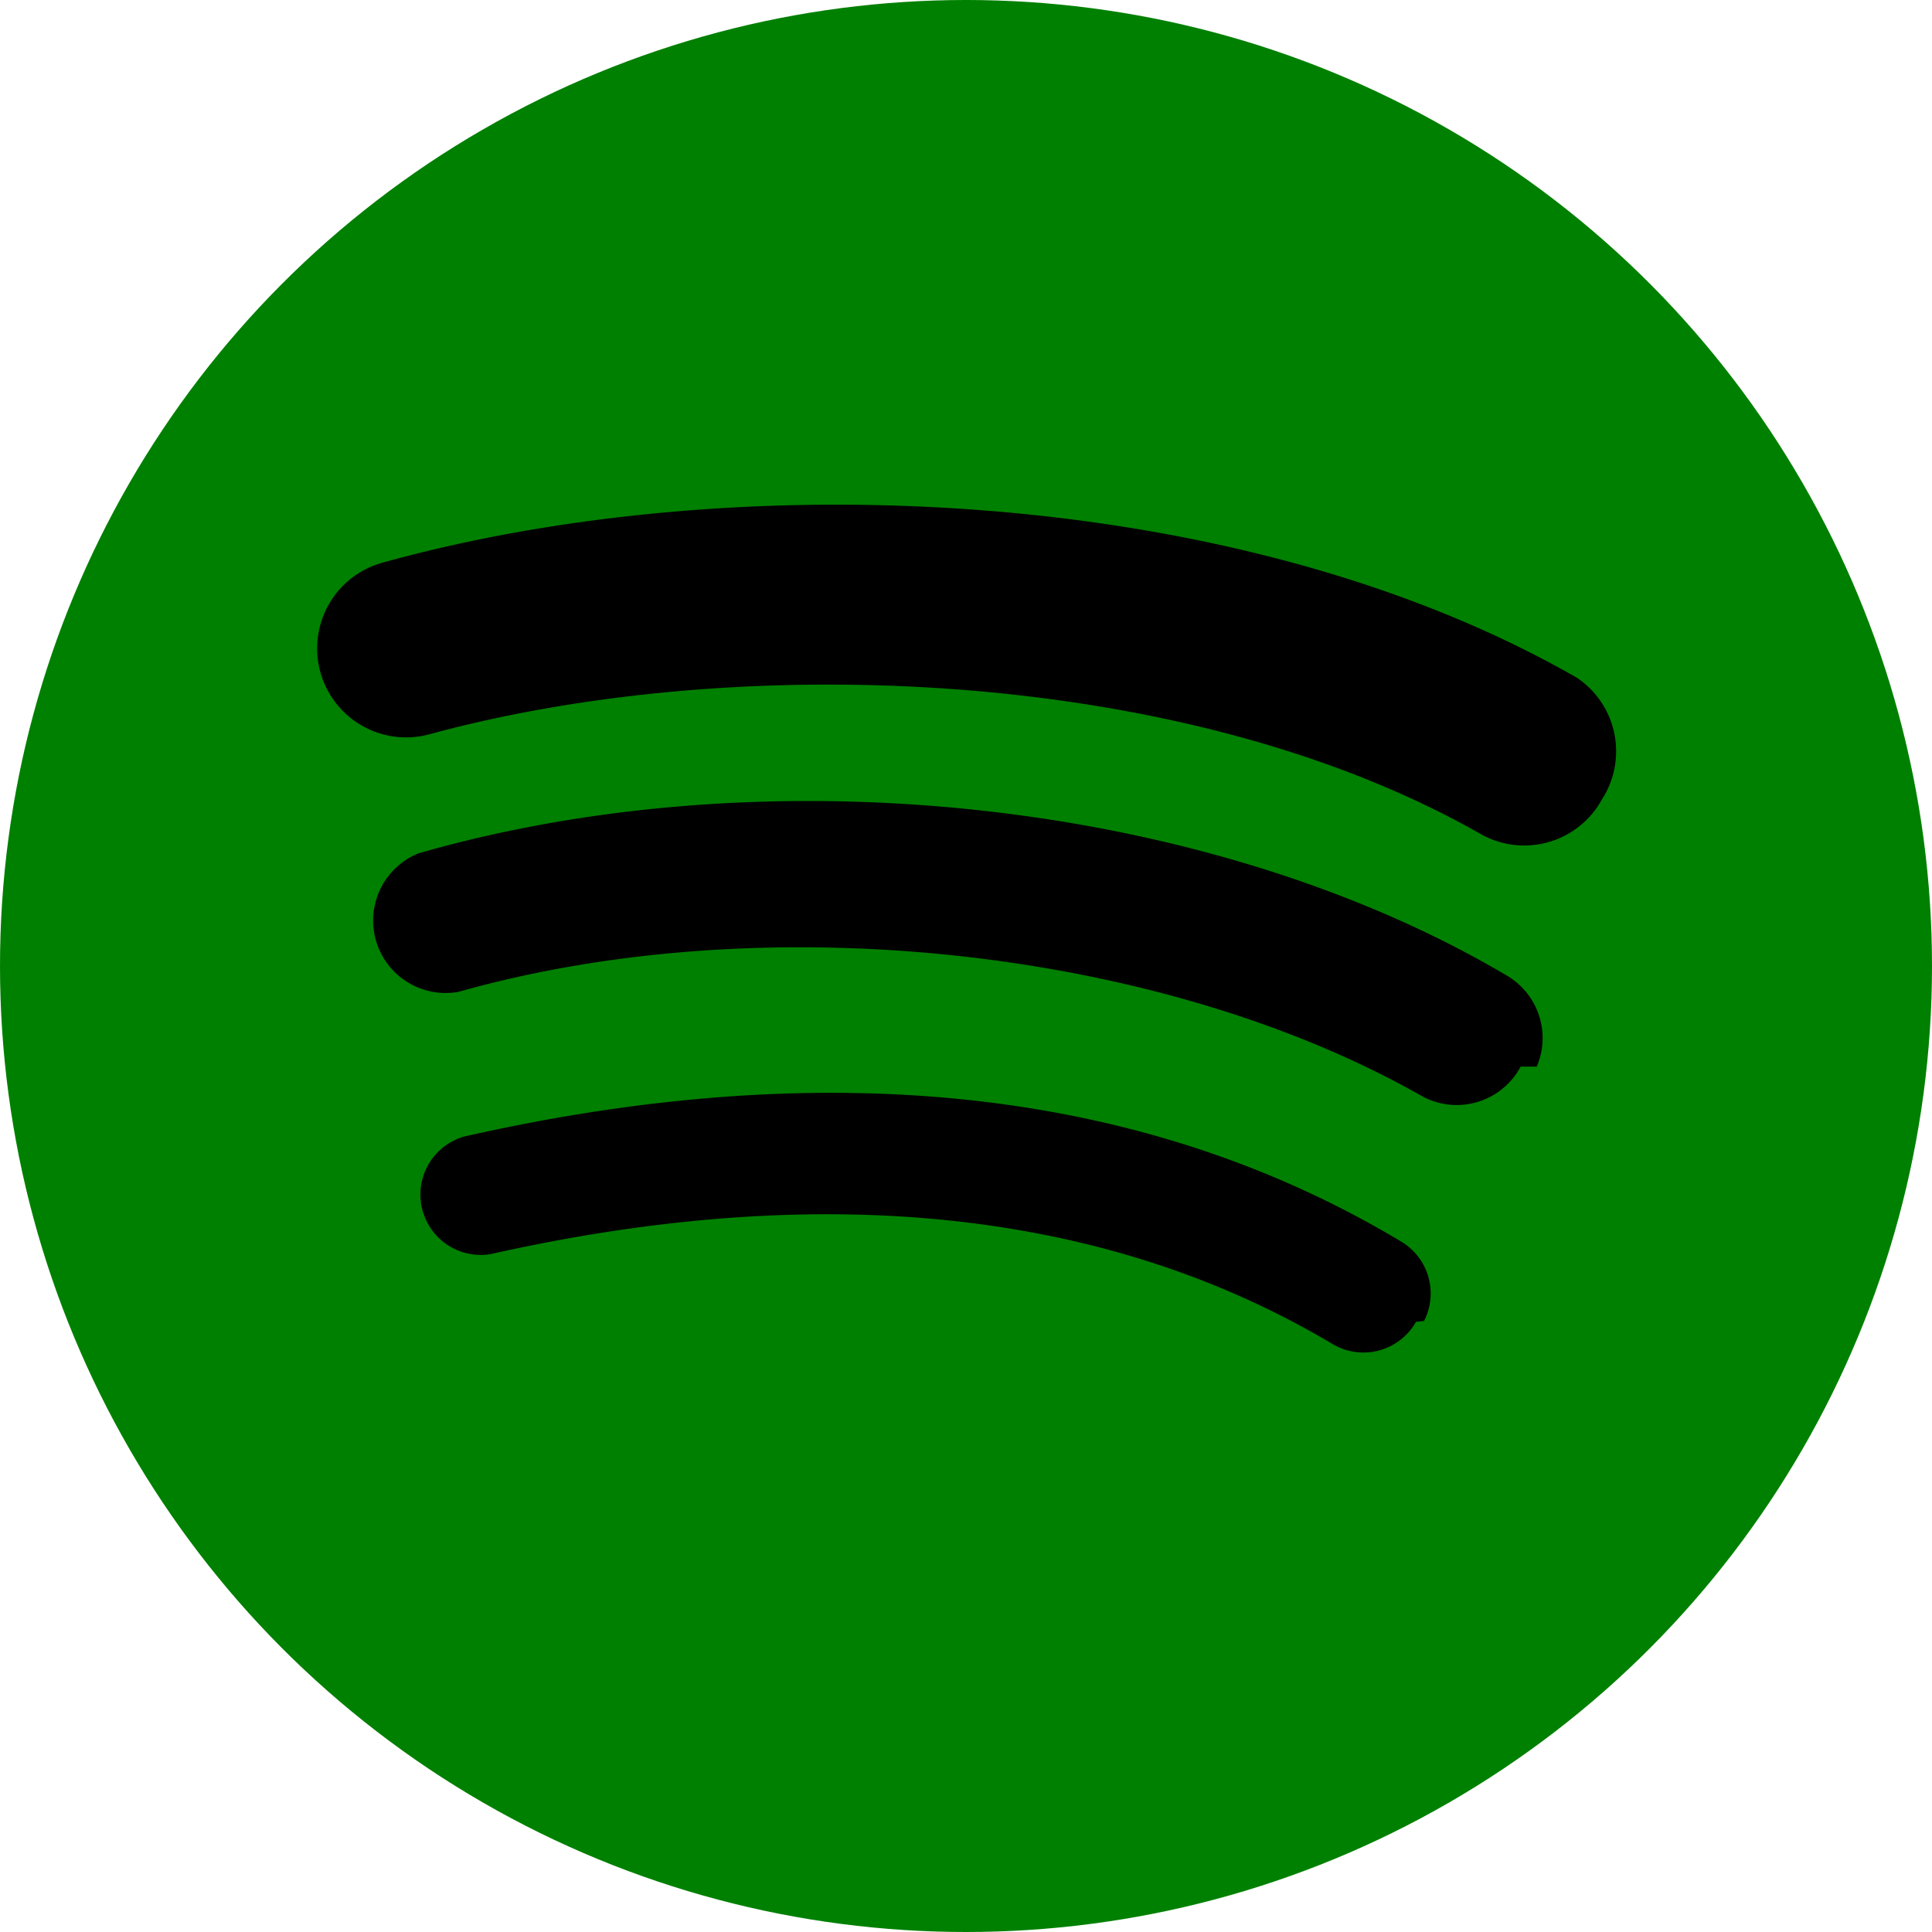 <svg xmlns="http://www.w3.org/2000/svg" viewBox="0 0 24 24" width="32" height="32">
  <!-- Green background -->
  <circle cx="12" cy="12" r="12" fill="green" />

  <!-- Three black arcs -->
  <path d="M17.59 16.42a.75.75 0 0 1-1.03.28c-2.8-1.67-6.33-2.05-10.47-1.12a.75.75 0 0 1-.33-1.46c4.54-1.03 8.47-.6 11.64 1.3a.75.75 0 0 1 .29.99z" fill="black"/>
  <path d="M18.89 13.25a.9.9 0 0 1-1.22.37c-3.23-1.84-8.15-2.38-11.97-1.3a.9.9 0 0 1-.5-1.72c4.35-1.25 9.82-.67 13.52 1.52a.9.9 0 0 1 .37 1.13z" fill="black"/>
  <path d="M19.9 9.93a1.1 1.1 0 0 1-1.49.44c-3.67-2.1-9.25-2.29-13.07-1.25a1.1 1.1 0 1 1-.59-2.13c4.35-1.21 10.61-1 14.84 1.43a1.1 1.1 0 0 1 .31 1.51z" fill="black"/>
</svg>


